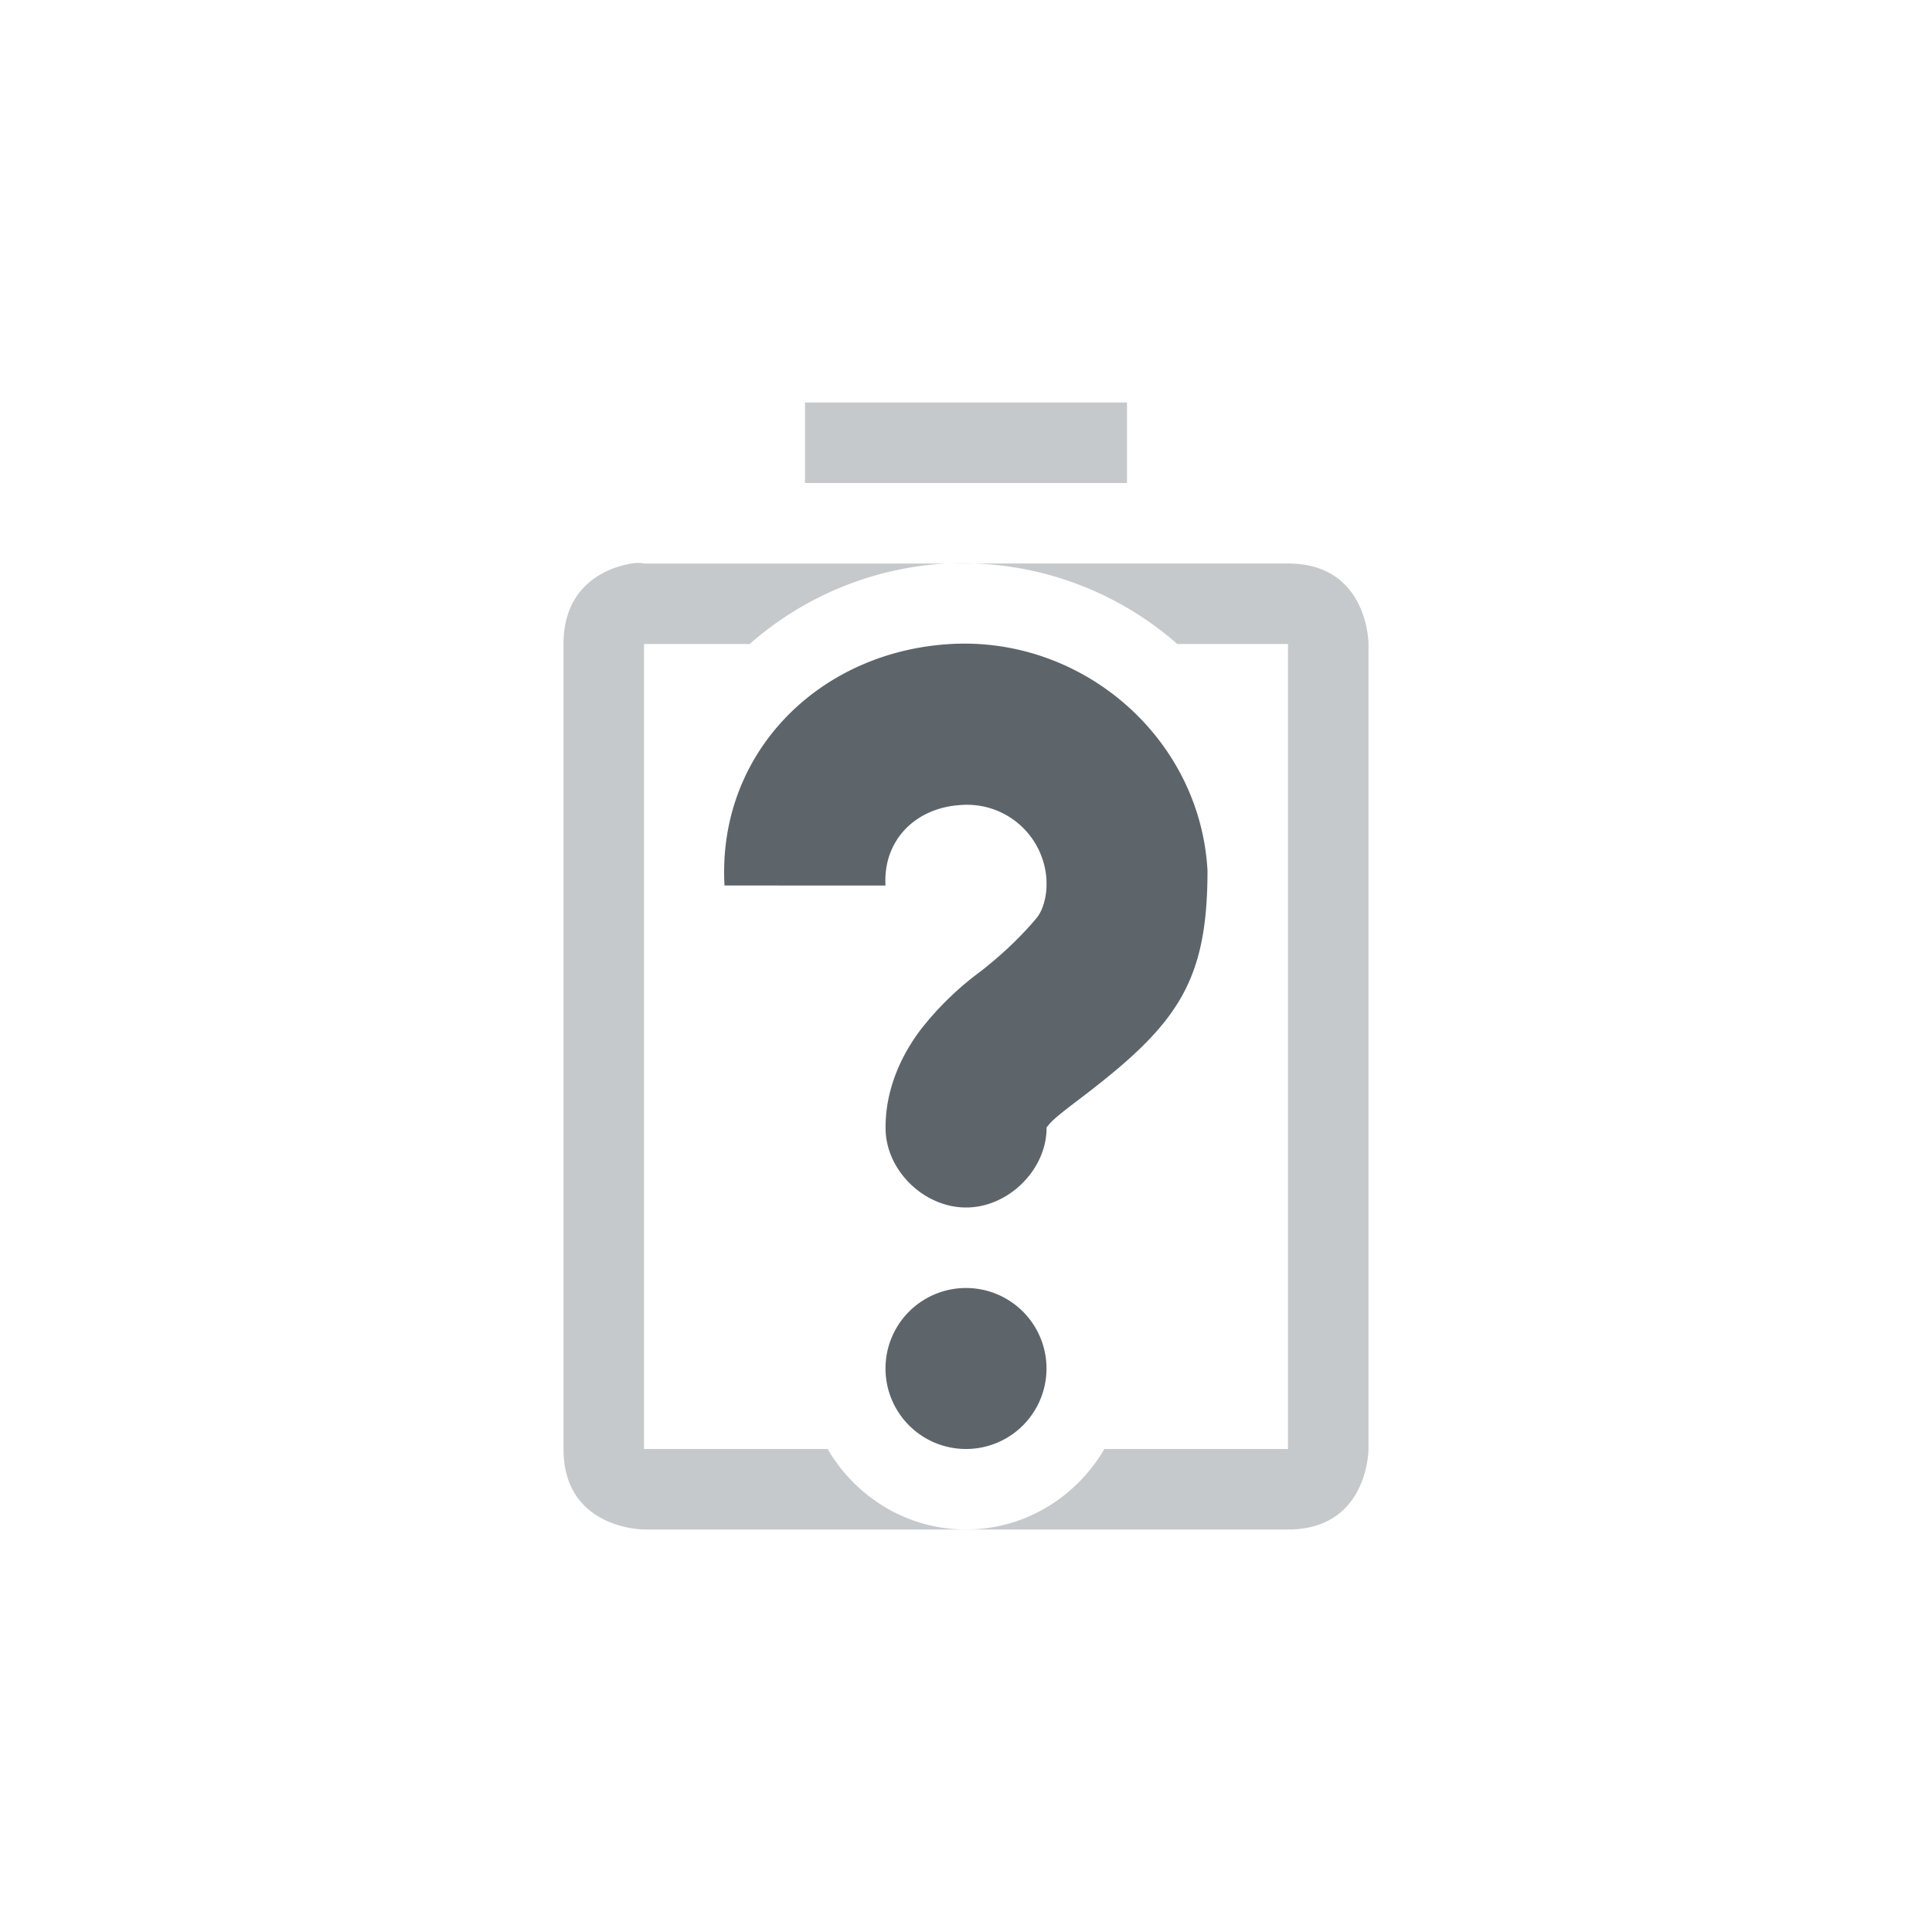 <svg height="24" width="24" xmlns="http://www.w3.org/2000/svg"><g fill="#5d656b"><path d="M10 5v1h4V5h-4zM7.844 7C7.563 7.047 7 7.25 7 8v10c0 1 1 1 1 1h4c-.732 0-1.37-.403-1.719-1H8V8h1.313a4.035 4.035 0 0 1 2.437-1H8s-.062-.016-.156 0zM12 19h4c1 0 1-1 1-1V8s0-1-1-1h-4.187a4.038 4.038 0 0 1 2.812 1H16v10h-2.281c-.349.597-.987 1-1.719 1z" opacity=".35"/><path d="M11.813 8c1.642-.092 3.095 1.17 3.187 2.813 0 1.4-.378 1.921-1.594 2.843-.19.144-.325.25-.375.313-.05.062-.03.033-.03.031.006.528-.473 1-1 1-.53 0-1.008-.472-1-1 0-.502.223-.943.468-1.25a3.82 3.82 0 0 1 .719-.688c.204-.16.46-.384.687-.656.094-.112.13-.307.125-.437v-.031A.988.988 0 0 0 11.938 10c-.564.032-.97.437-.938 1H9c-.092-1.642 1.17-2.908 2.813-3zM12 16a1 1 0 1 1 0 2 1 1 0 0 1 0-2z" style="marker:none" color="#5d656b" overflow="visible" stroke-width="2"/></g></svg>